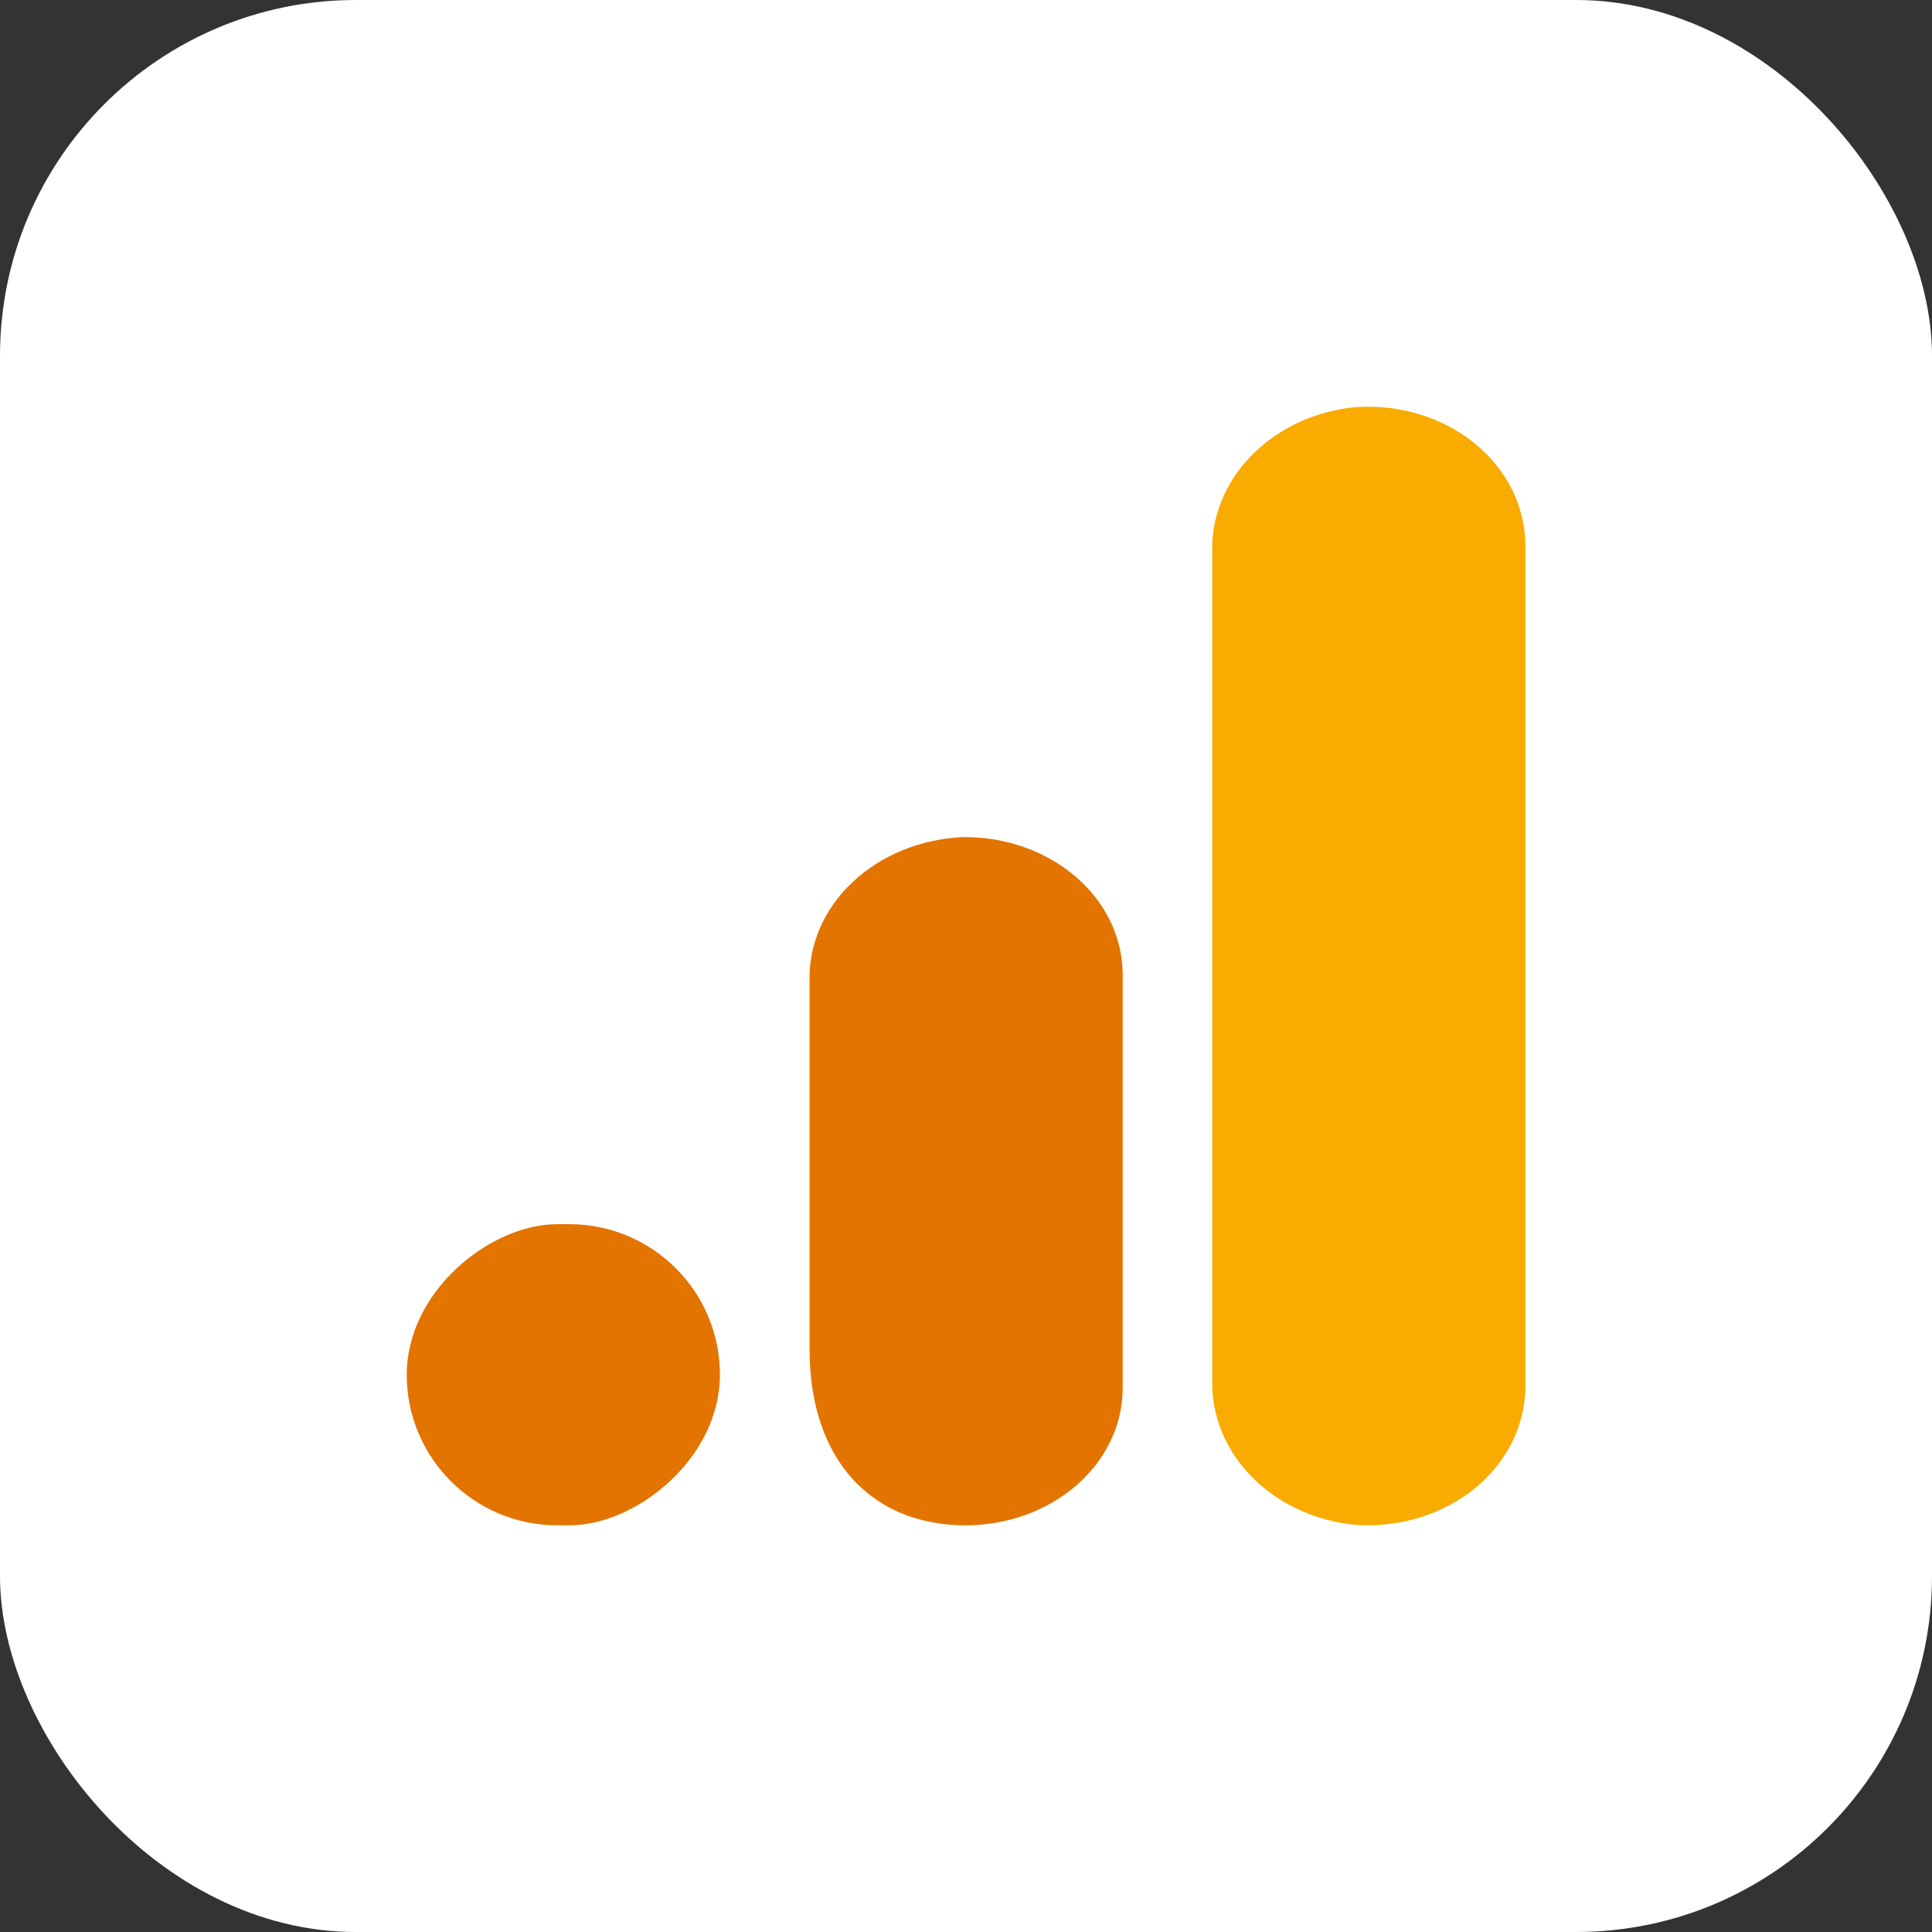 <svg width="38" height="38" viewBox="0 0 38 38" fill="none" xmlns="http://www.w3.org/2000/svg">
<rect x="0" y="0" width="38" height="38" fill="#333333" stroke="none"/>
<rect width="38" height="38" rx="7" fill="white"/>
<path d="M30.002 27.25C30.004 27.609 29.926 27.965 29.773 28.298C29.62 28.63 29.394 28.933 29.108 29.188C28.823 29.443 28.483 29.646 28.109 29.786C27.735 29.925 27.334 29.997 26.928 29.999C26.801 30 26.674 29.994 26.547 29.98C25.782 29.88 25.085 29.536 24.587 29.012C24.089 28.489 23.824 27.822 23.843 27.138V10.861C23.824 10.176 24.09 9.509 24.589 8.986C25.088 8.462 25.787 8.118 26.552 8.019C26.987 7.973 27.427 8.01 27.845 8.127C28.262 8.243 28.646 8.437 28.973 8.695C29.299 8.953 29.559 9.27 29.737 9.624C29.914 9.978 30.004 10.361 30.002 10.748L30.002 27.25Z" fill="#F9AB00"/>
<path d="M18.93 16.465C18.105 16.504 17.329 16.822 16.768 17.351C16.207 17.88 15.903 18.578 15.923 19.299V26.538C15.923 28.503 16.915 29.695 18.369 29.948C18.767 30.019 19.178 30.02 19.577 29.952C19.977 29.885 20.357 29.749 20.696 29.553C21.035 29.357 21.326 29.105 21.554 28.811C21.781 28.516 21.939 28.186 22.02 27.839C22.062 27.66 22.083 27.477 22.082 27.295V19.174C22.083 18.819 22.003 18.468 21.848 18.139C21.693 17.811 21.465 17.512 21.177 17.261C20.89 17.009 20.548 16.809 20.172 16.673C19.795 16.536 19.392 16.465 18.984 16.465C18.966 16.465 18.948 16.465 18.93 16.465Z" fill="#E37400"/>
<rect x="14.16" y="24.078" width="5.923" height="6.16" rx="2.961" transform="rotate(90 14.16 24.078)" fill="#E37400"/>
</svg>

